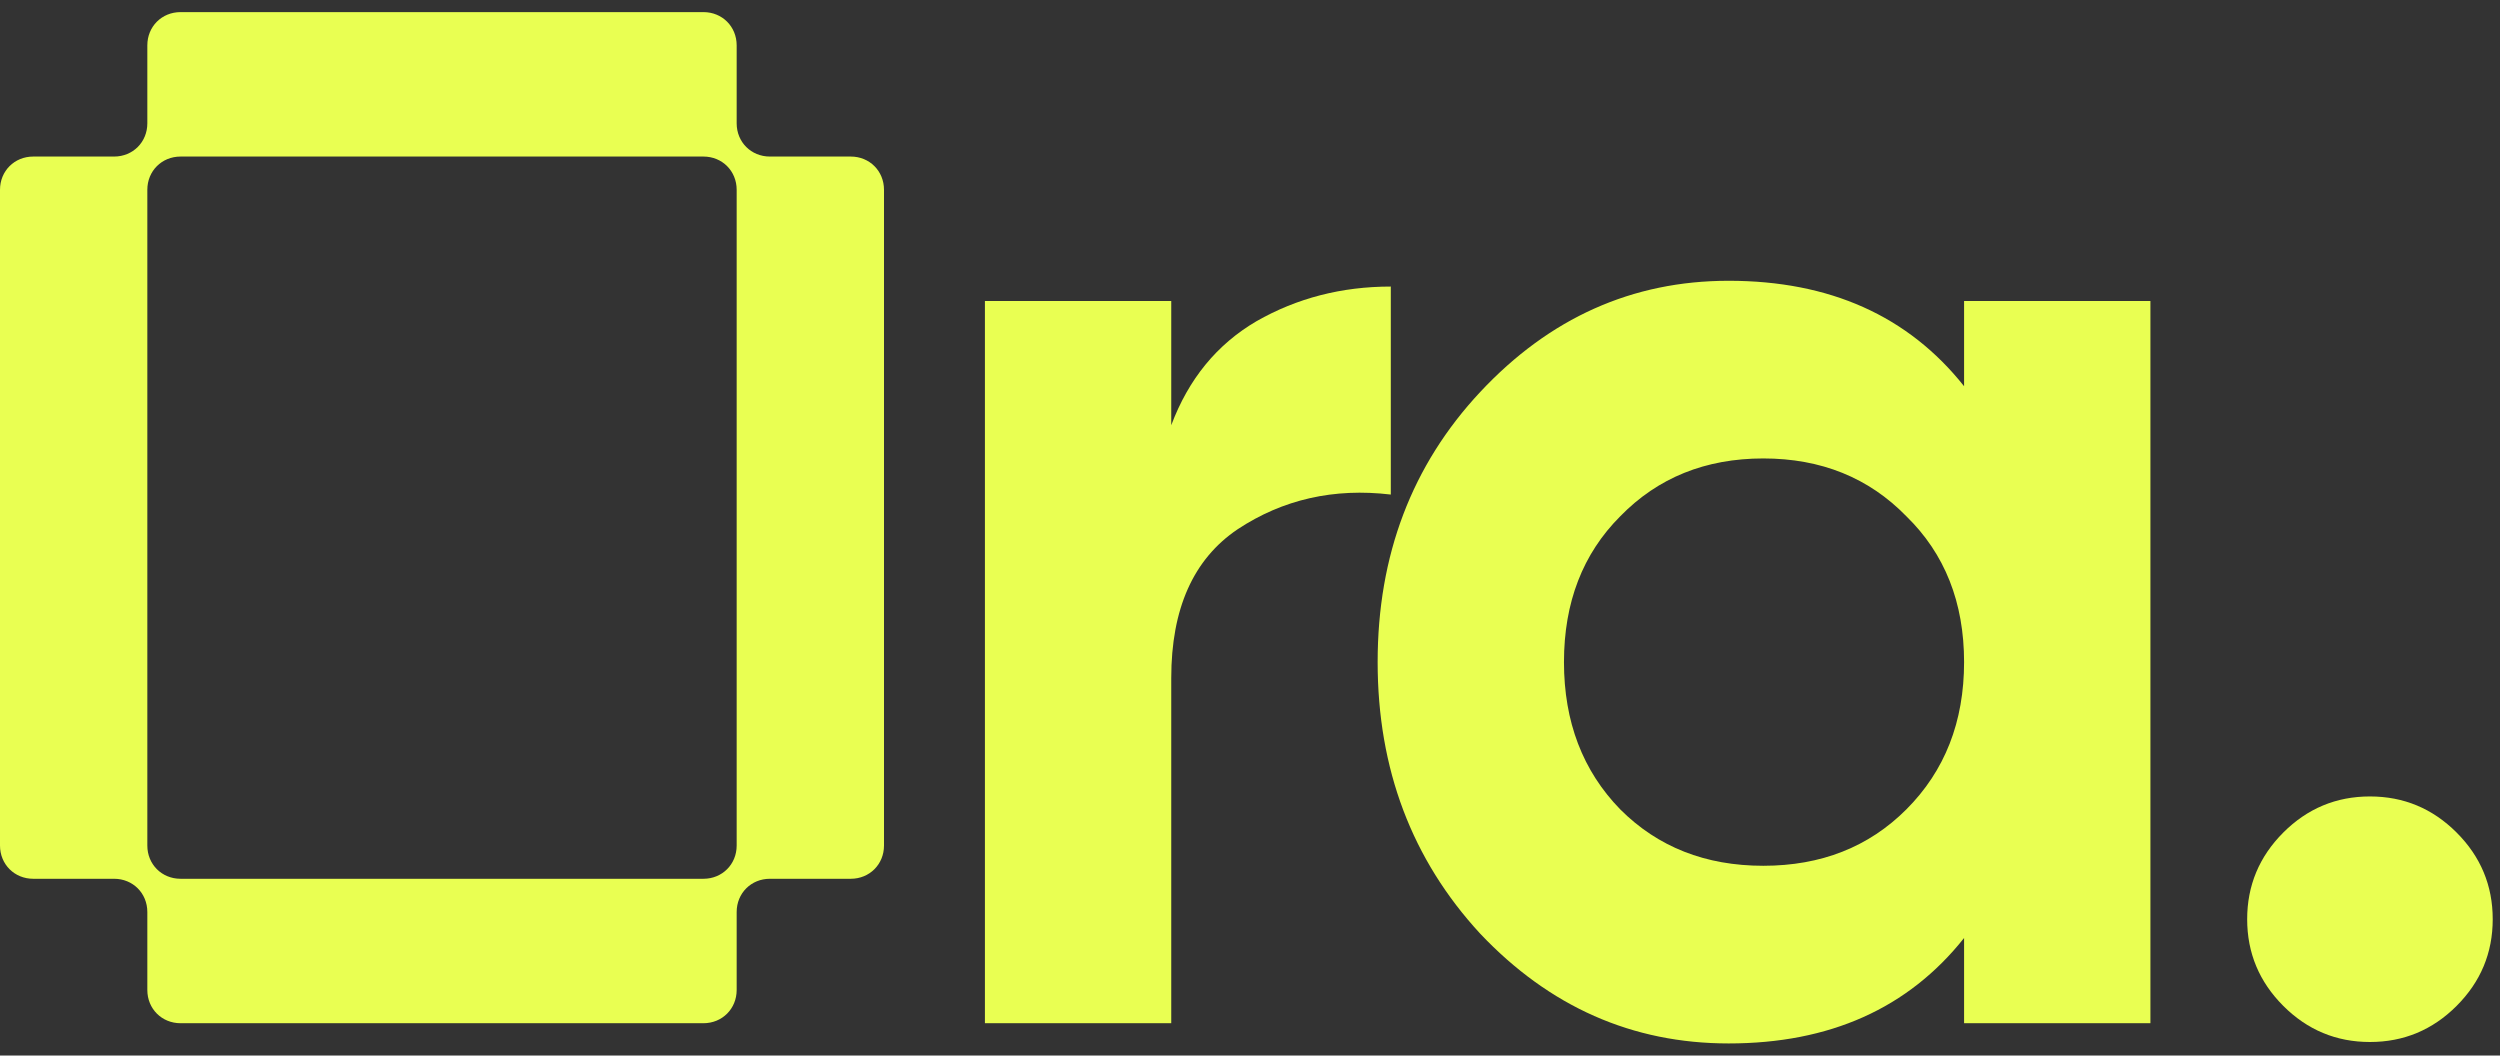 <svg width="90" height="38" viewBox="0 0 90 38" fill="none" xmlns="http://www.w3.org/2000/svg">
<rect x="0" y="0" width="90" height="38" fill="#333333" stroke="none"/>
<path d="M6.5 36.836C5.824 36.836 5.304 36.316 5.304 35.64V32.832C5.304 32.156 4.784 31.636 4.108 31.636H1.196C0.52 31.636 0 31.116 0 30.44V6.832C0 6.156 0.52 5.636 1.196 5.636H4.108C4.784 5.636 5.304 5.116 5.304 4.44V1.632C5.304 0.956 5.824 0.436 6.5 0.436H25.324C26 0.436 26.52 0.956 26.52 1.632V4.44C26.52 5.116 27.04 5.636 27.716 5.636H30.628C31.304 5.636 31.824 6.156 31.824 6.832V30.44C31.824 31.116 31.304 31.636 30.628 31.636H27.716C27.04 31.636 26.52 32.156 26.52 32.832V35.64C26.52 36.316 26 36.836 25.324 36.836H6.5ZM5.304 30.44C5.304 31.116 5.824 31.636 6.5 31.636H25.324C26 31.636 26.52 31.116 26.52 30.44V6.832C26.52 6.156 26 5.636 25.324 5.636H6.5C5.824 5.636 5.304 6.156 5.304 6.832V30.44Z" fill="#E9FF52"/>
<path d="M42.165 15.308C42.789 13.644 43.812 12.396 45.233 11.564C46.689 10.732 48.301 10.316 50.069 10.316V17.804C48.024 17.561 46.186 17.977 44.557 19.052C42.962 20.127 42.165 21.912 42.165 24.408V36.836H35.457V10.836H42.165V15.308Z" fill="#E9FF52"/>
<path d="M70.707 10.836H77.415V36.836H70.707V33.768C68.697 36.299 65.871 37.564 62.231 37.564C58.765 37.564 55.783 36.247 53.287 33.612C50.826 30.943 49.595 27.684 49.595 23.836C49.595 19.988 50.826 16.747 53.287 14.112C55.783 11.443 58.765 10.108 62.231 10.108C65.871 10.108 68.697 11.373 70.707 13.904V10.836ZM58.331 29.14C59.683 30.492 61.399 31.168 63.479 31.168C65.559 31.168 67.275 30.492 68.627 29.14C70.014 27.753 70.707 25.985 70.707 23.836C70.707 21.687 70.014 19.936 68.627 18.584C67.275 17.197 65.559 16.504 63.479 16.504C61.399 16.504 59.683 17.197 58.331 18.584C56.979 19.936 56.303 21.687 56.303 23.836C56.303 25.985 56.979 27.753 58.331 29.14Z" fill="#E9FF52"/>
<path d="M88.438 36.212C87.572 37.079 86.531 37.512 85.318 37.512C84.105 37.512 83.065 37.079 82.198 36.212C81.332 35.345 80.898 34.305 80.898 33.092C80.898 31.879 81.332 30.839 82.198 29.972C83.065 29.105 84.105 28.672 85.318 28.672C86.531 28.672 87.572 29.105 88.438 29.972C89.305 30.839 89.738 31.879 89.738 33.092C89.738 34.305 89.305 35.345 88.438 36.212Z" fill="#E9FF52"/>
</svg>
